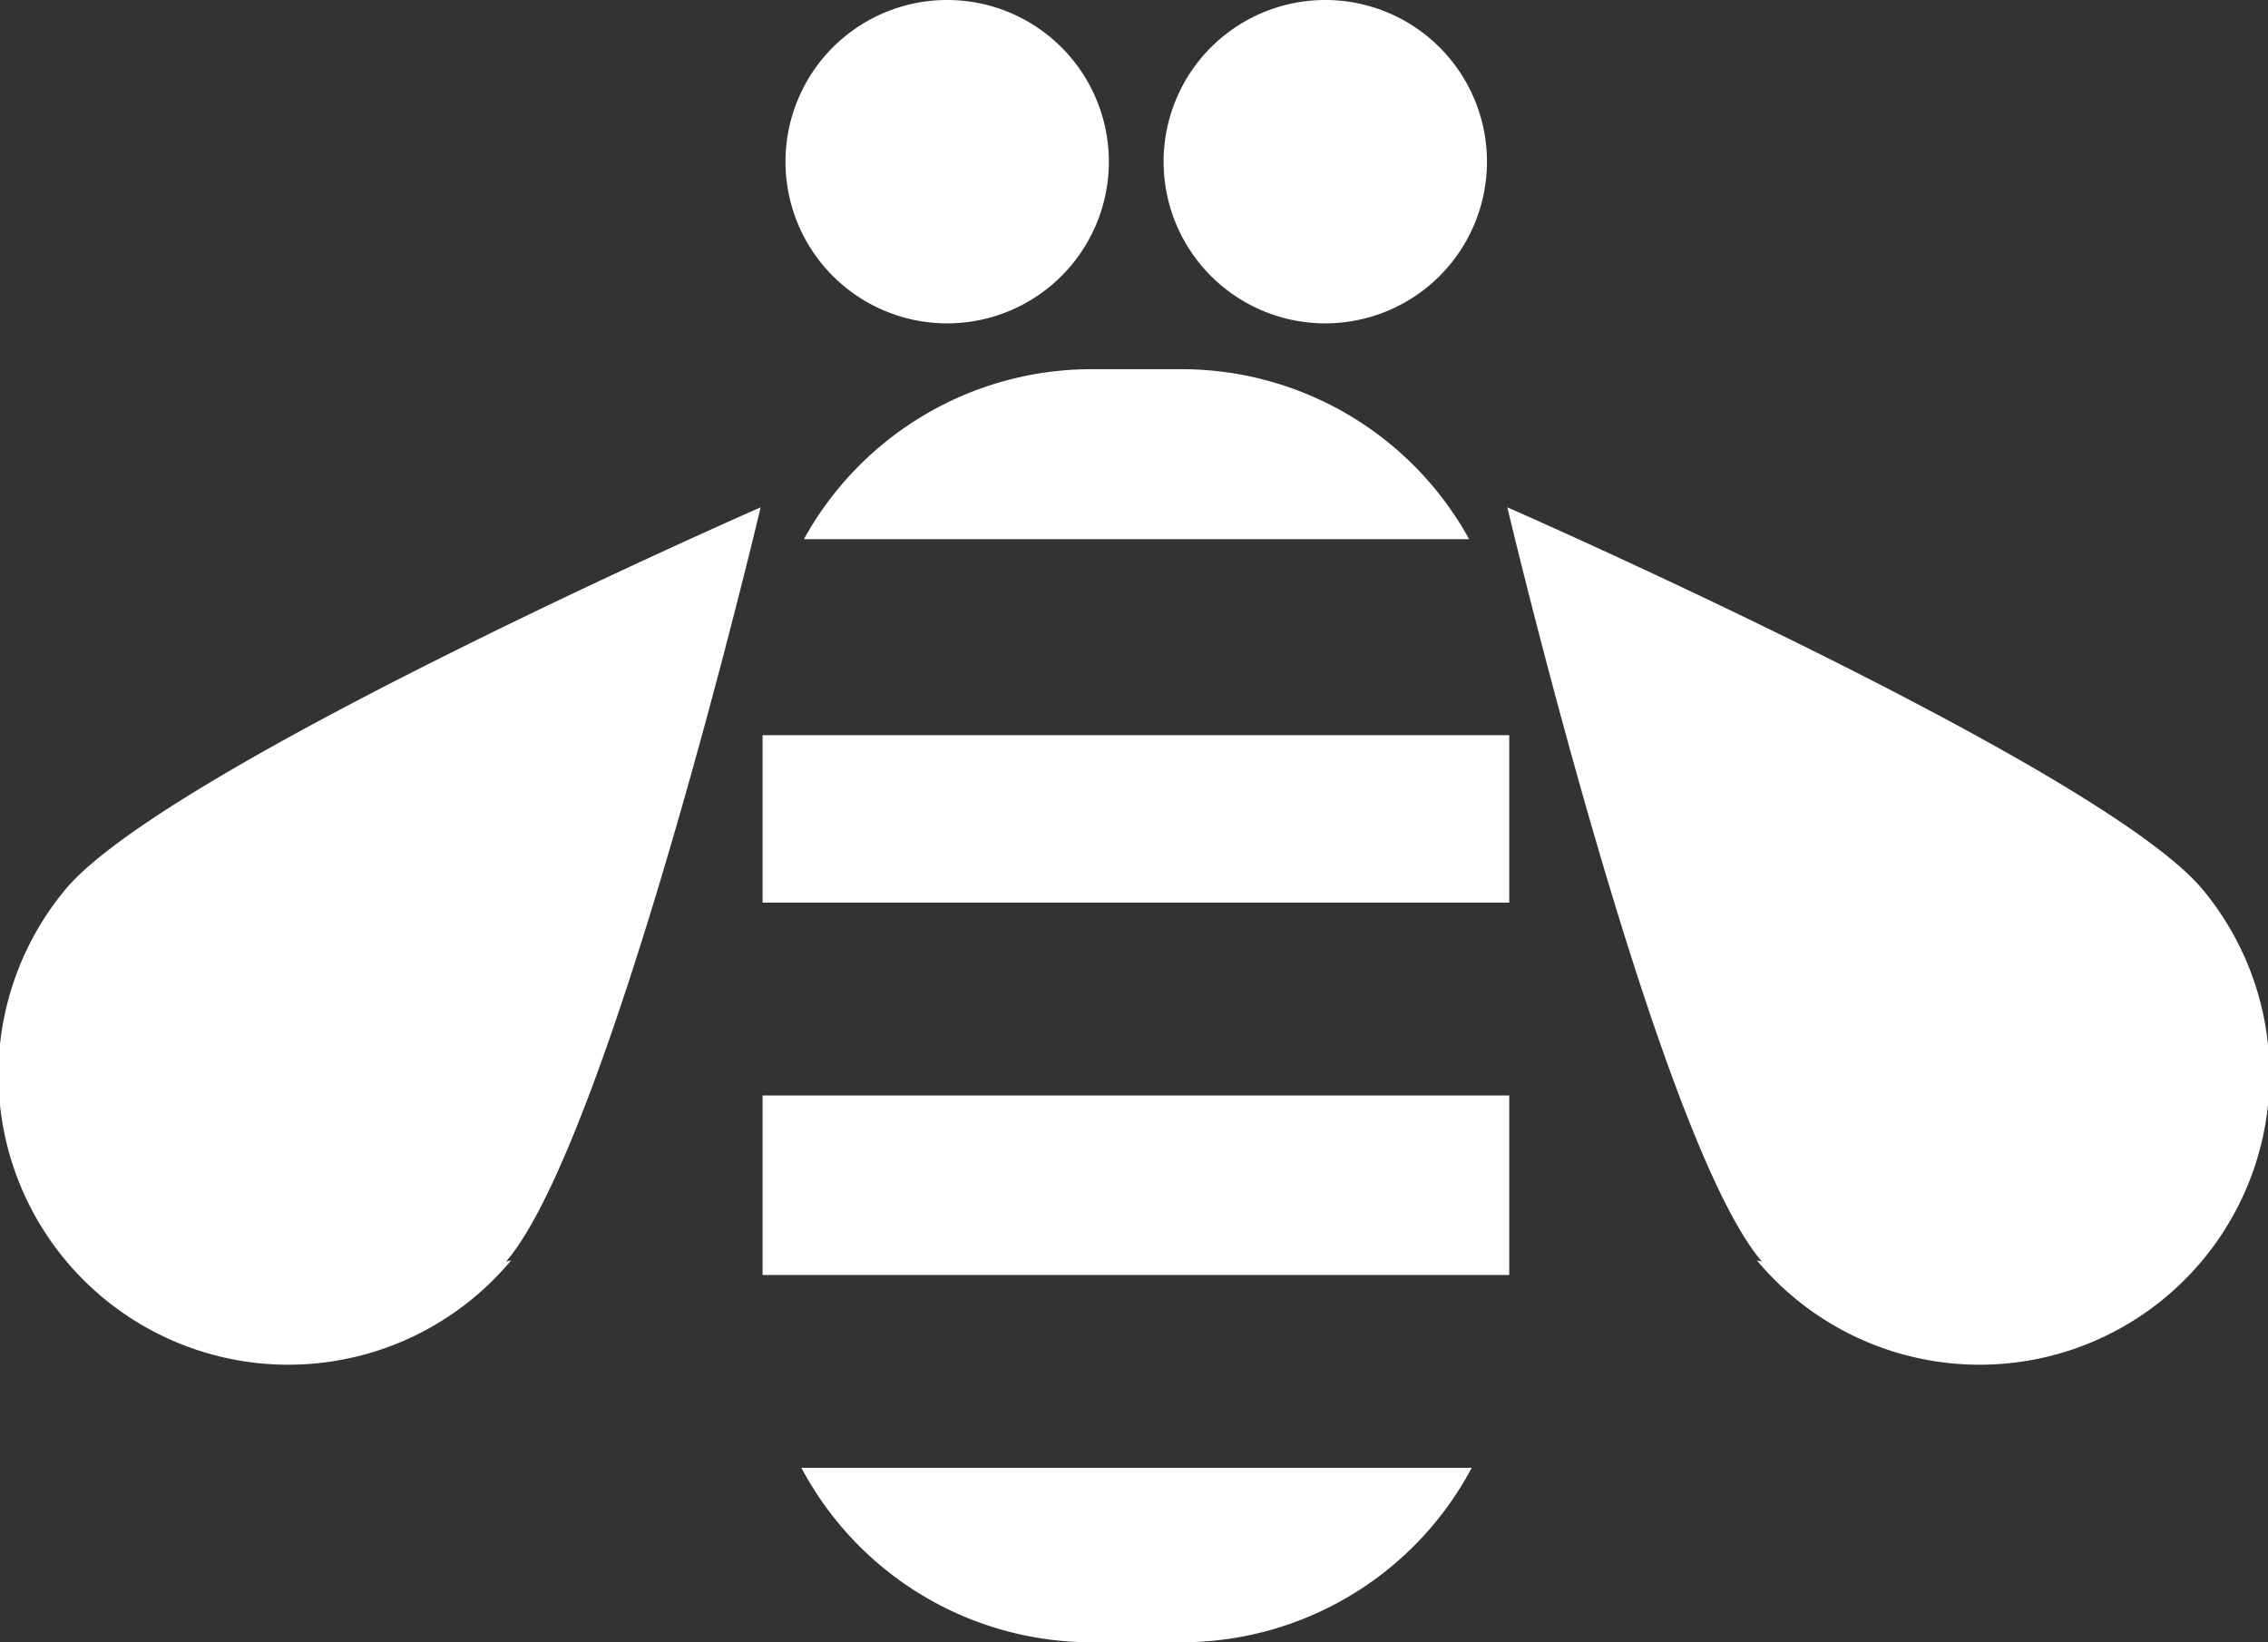 <svg id="Layer_1" data-name="Layer 1" xmlns="http://www.w3.org/2000/svg" xmlns:xlink="http://www.w3.org/1999/xlink" viewBox="0 0 35.63 25.8"><rect x="0" y="0" width="35.63" height="25.8" fill="#333333" stroke="none"/><defs><style>.cls-1{fill:none;}.cls-2{clip-path:url(#clip-path);}.cls-3{fill:#fff;}</style><clipPath id="clip-path" transform="translate(-423.5 -251.2)"><rect class="cls-1" x="423.5" y="251.19" width="35.63" height="25.81"/></clipPath></defs><title>bee</title><g class="cls-2"><path class="cls-3" d="M440.92,253.74a2.54,2.54,0,1,1-2.54-2.54,2.54,2.54,0,0,1,2.54,2.54" transform="translate(-423.5 -251.2)"/><path class="cls-3" d="M446.86,253.74a2.54,2.54,0,1,1-2.54-2.54,2.54,2.54,0,0,1,2.54,2.54" transform="translate(-423.5 -251.2)"/><path class="cls-3" d="M440.64,277h1.43a5.16,5.16,0,0,0,4.55-2.74H436.09a5.16,5.16,0,0,0,4.55,2.74" transform="translate(-423.5 -251.2)"/><path class="cls-3" d="M442.07,257h-1.43a5.16,5.16,0,0,0-4.51,2.67h10.45a5.16,5.16,0,0,0-4.51-2.67" transform="translate(-423.5 -251.2)"/></g><rect class="cls-3" x="11.98" y="17.21" width="11.73" height="2.82"/><rect class="cls-3" x="11.98" y="11.55" width="11.73" height="2.63"/><g class="cls-2"><path class="cls-3" d="M431.53,271a4.54,4.54,0,1,1-7-5.83c1.61-1.92,10.92-6,10.92-6s-2.35,9.93-4,11.85" transform="translate(-423.5 -251.2)"/><path class="cls-3" d="M451.1,271a4.54,4.54,0,0,0,7-5.83c-1.61-1.92-10.92-6-10.92-6s2.35,9.93,4,11.85" transform="translate(-423.5 -251.2)"/></g></svg>